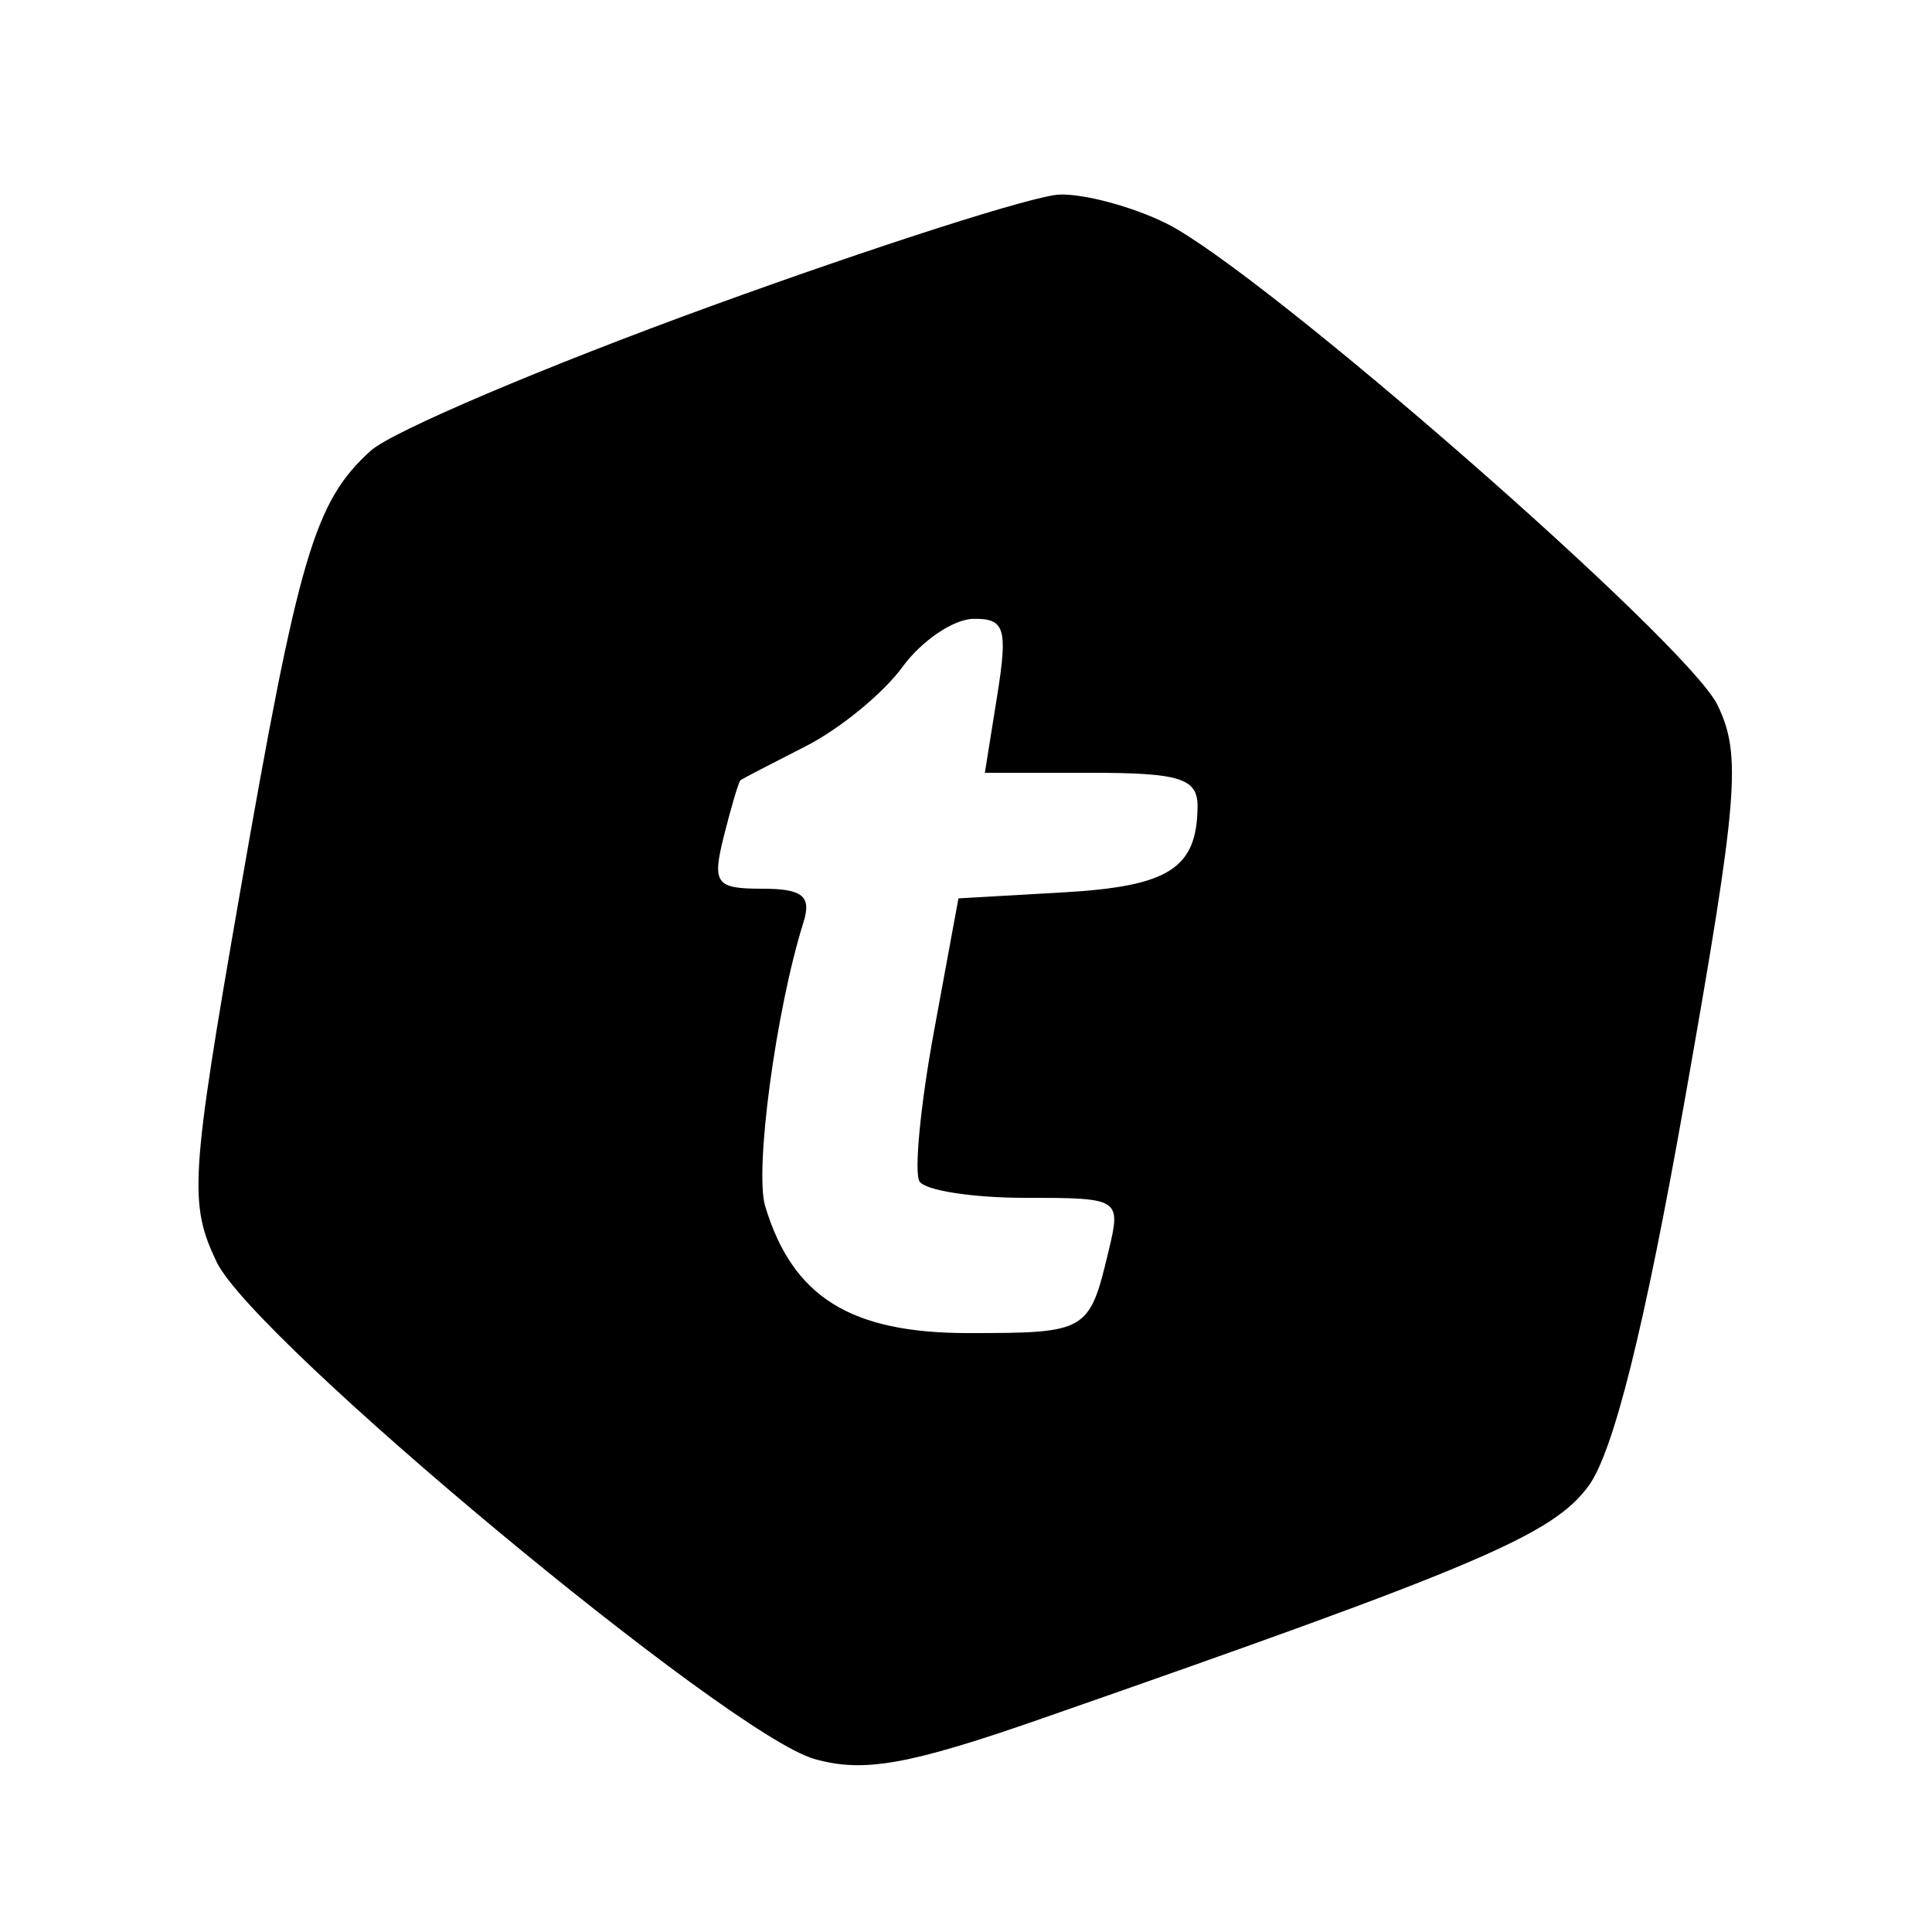 <svg xmlns="http://www.w3.org/2000/svg" width="100" height="100" viewBox="0 0 100 100" version="1.1">
	<path d="M 36.846 15.828 C 28.237 18.956, 20.290 22.332, 19.188 23.330 C 16.280 25.962, 15.462 28.731, 12.408 46.283 C 9.855 60.952, 9.771 62.296, 11.211 65.316 C 13.131 69.343, 37.680 89.761, 42.140 91.040 C 44.687 91.771, 47.027 91.356, 53.909 88.957 C 76.550 81.063, 80.333 79.455, 82.212 76.928 C 83.508 75.185, 85.120 68.725, 87.213 56.879 C 89.973 41.263, 90.153 39.093, 88.901 36.498 C 87.339 33.260, 65.270 13.980, 60.349 11.554 C 58.616 10.699, 56.141 10.031, 54.849 10.070 C 53.557 10.108, 45.456 12.699, 36.846 15.828 M 46.705 34.529 C 45.718 35.885, 43.468 37.728, 41.705 38.625 C 39.942 39.521, 38.424 40.311, 38.331 40.379 C 38.238 40.448, 37.852 41.741, 37.473 43.252 C 36.849 45.737, 37.040 46, 39.459 46 C 41.550 46, 42.015 46.382, 41.584 47.750 C 40.164 52.264, 39.045 60.575, 39.606 62.434 C 41.025 67.132, 44.014 69, 50.115 69 C 56.280 69, 56.379 68.942, 57.381 64.750 C 58.031 62.031, 57.982 62, 53.078 62 C 50.350 62, 47.882 61.618, 47.594 61.152 C 47.306 60.686, 47.641 57.198, 48.339 53.402 L 49.609 46.500 55.033 46.190 C 60.505 45.877, 61.957 44.950, 61.985 41.750 C 61.997 40.293, 61.077 40, 56.488 40 L 50.976 40 51.616 36 C 52.172 32.520, 52.011 32.004, 50.378 32.031 C 49.345 32.049, 47.692 33.173, 46.705 34.529 " stroke="none" fill="black" fill-rule="evenodd"/>
</svg>